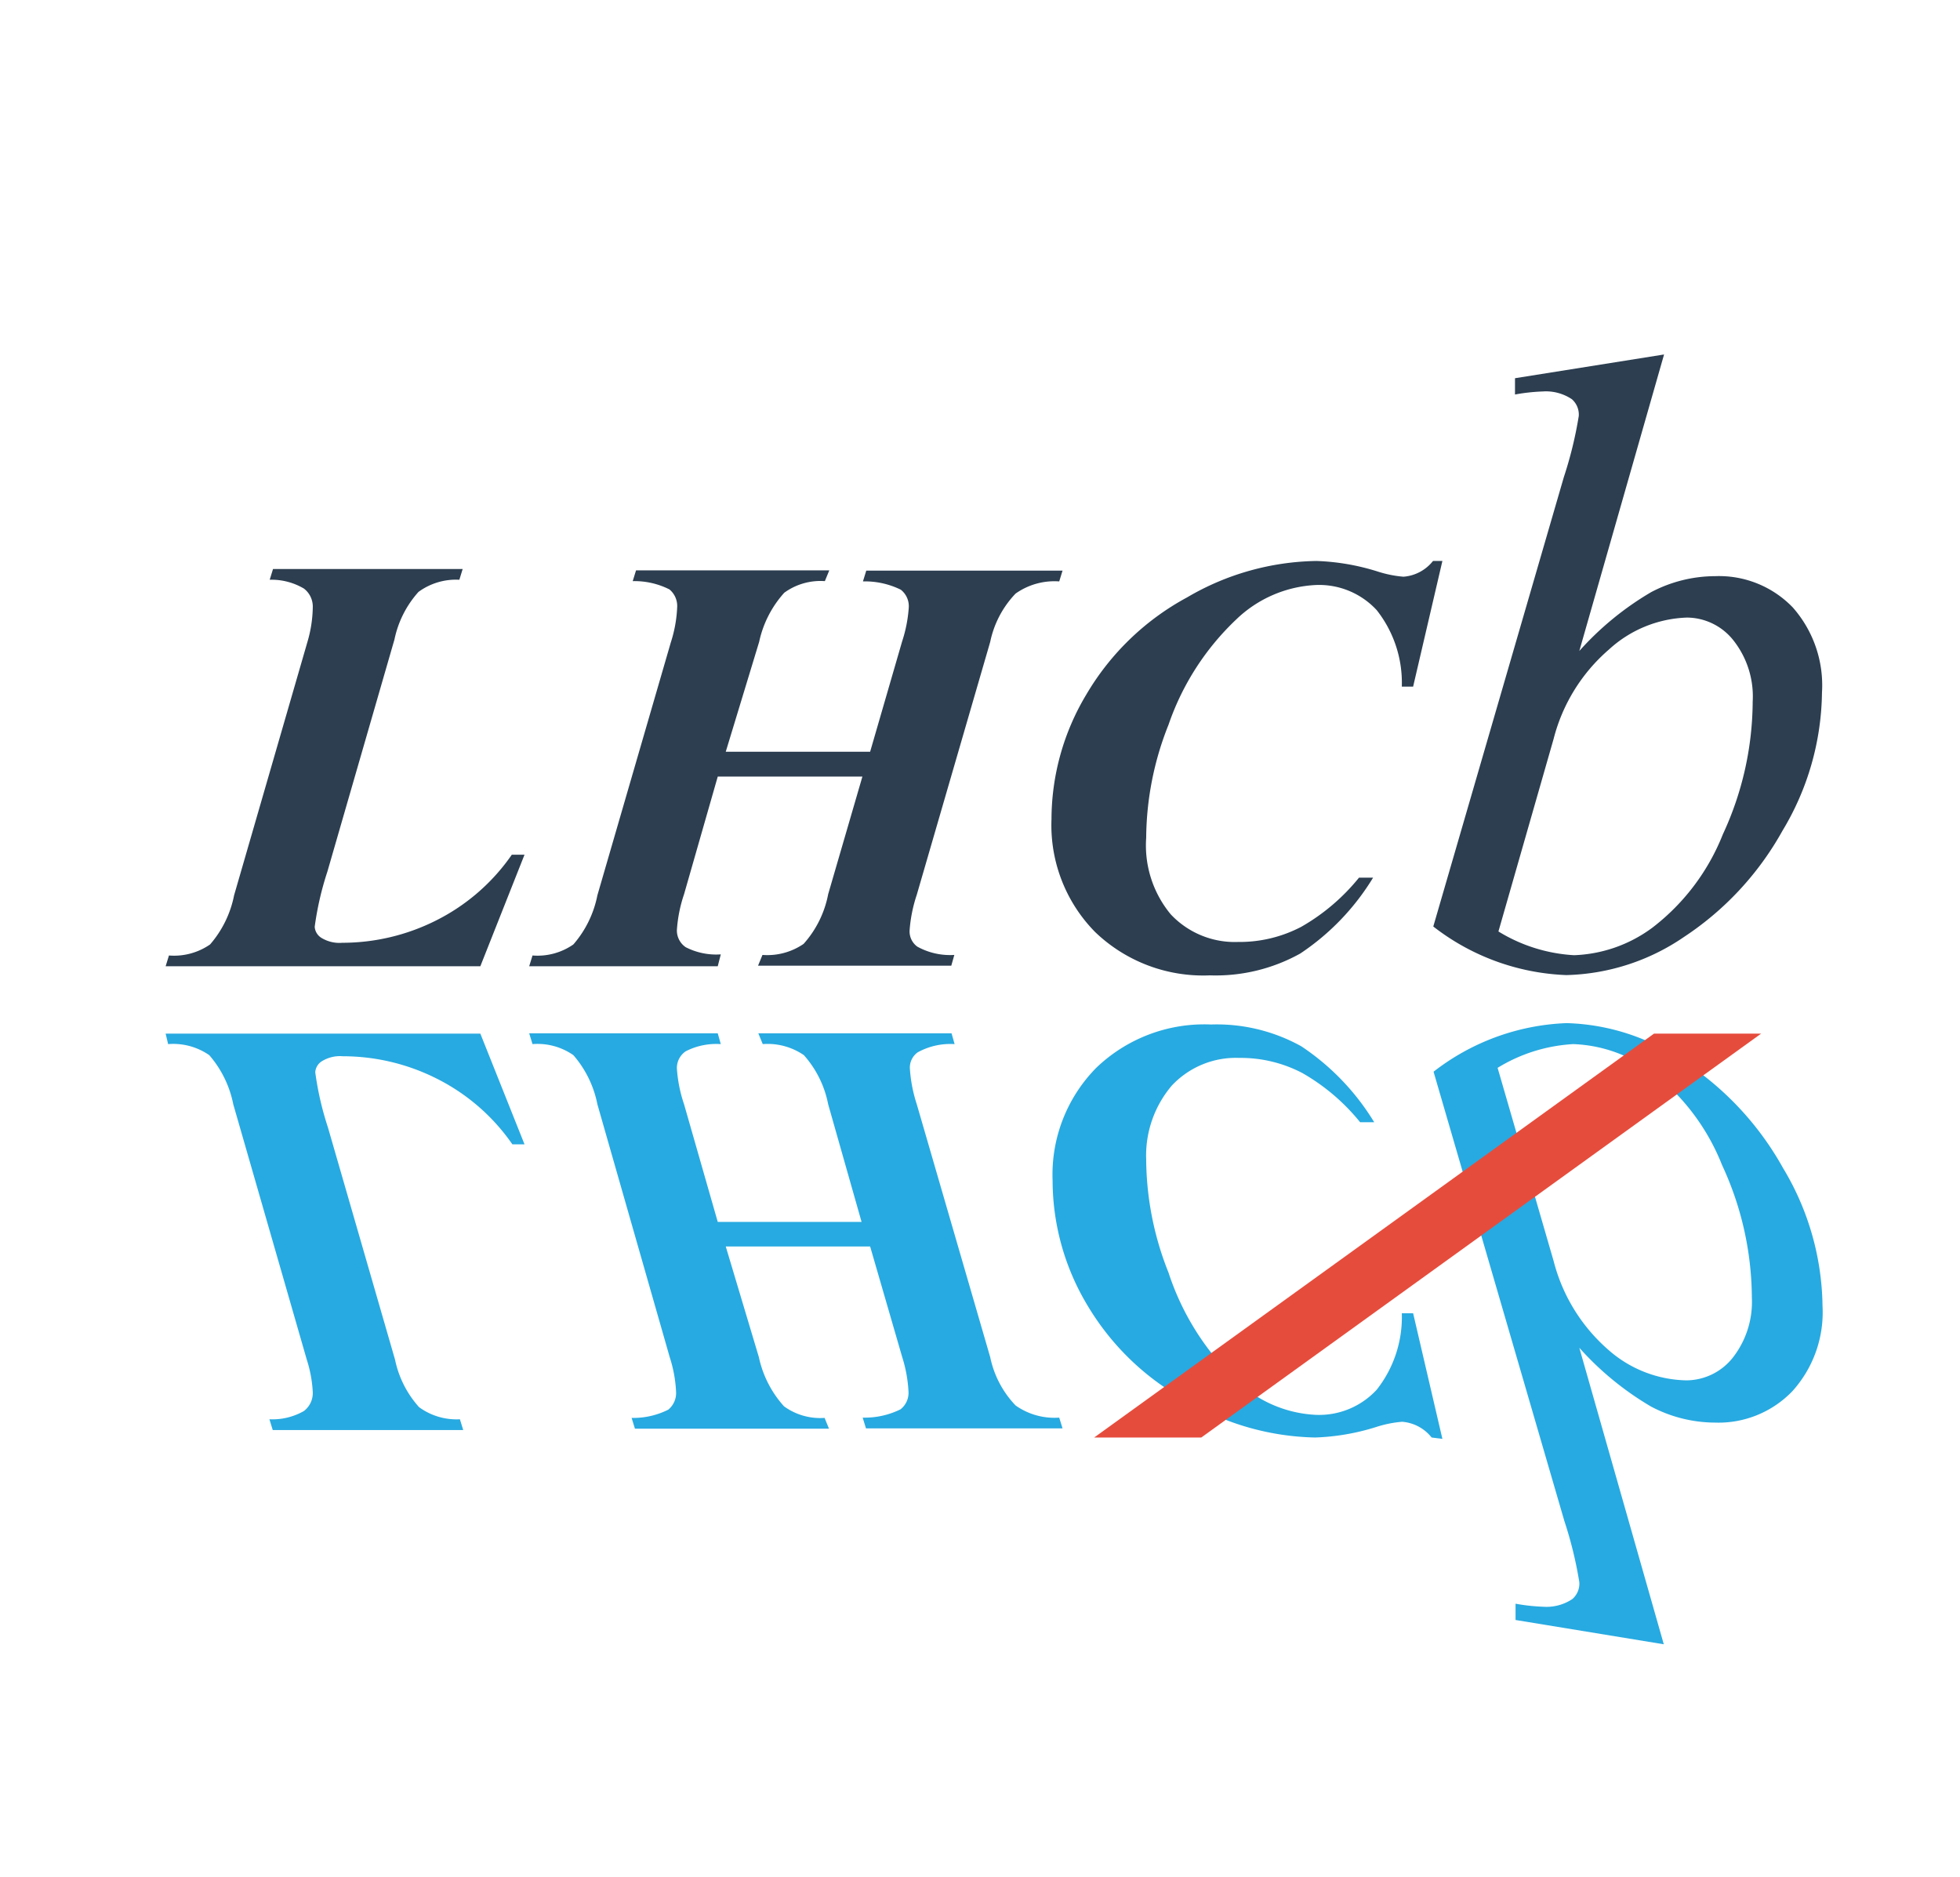 <svg xmlns="http://www.w3.org/2000/svg" xmlns:xlink="http://www.w3.org/1999/xlink" id="Layer_1" data-name="Layer 1" viewBox="0 0 71 68"><defs><style>.cls-1,.cls-5{fill:none}.cls-2{fill:#2c3e50}.cls-3{fill:#27aae1}.cls-4{clip-path:url(#clip-path)}.cls-5{stroke:#e64c3c;stroke-miterlimit:10;stroke-width:2.27px}</style><clipPath id="clip-path"><rect width="62.81" height="14.63" x="4.59" y="37.44" class="cls-1"/></clipPath></defs><title>lhcb-color</title><path d="M17.4,35H6l.12-.39a2.29,2.29,0,0,0,1.49-.4,3.85,3.85,0,0,0,.87-1.78l2.66-9.19A4.61,4.61,0,0,0,11.33,22a.82.82,0,0,0-.32-.68A2.3,2.3,0,0,0,9.77,21l.12-.39h6.87l-.12.39a2.3,2.3,0,0,0-1.48.44,3.69,3.69,0,0,0-.87,1.72l-2.43,8.41a11.12,11.12,0,0,0-.46,2,.51.51,0,0,0,.24.4,1.25,1.25,0,0,0,.76.18,7.56,7.56,0,0,0,3.38-.8,7.32,7.32,0,0,0,2.76-2.39H19Z" class="cls-2"/><path d="M26.29,27.23h5.23l1.16-4A5,5,0,0,0,32.92,22a.76.76,0,0,0-.29-.64,2.94,2.94,0,0,0-1.37-.3l.12-.39h7.11l-.12.39a2.44,2.44,0,0,0-1.58.44,3.57,3.57,0,0,0-.92,1.75l-2.66,9.16a5.25,5.25,0,0,0-.26,1.29.68.68,0,0,0,.28.59,2.45,2.45,0,0,0,1.34.3l-.11.39h-7l.16-.39a2.32,2.32,0,0,0,1.49-.4A3.75,3.75,0,0,0,30,32.39l1.24-4.26H26l-1.22,4.26a5.06,5.06,0,0,0-.26,1.3.73.73,0,0,0,.32.62,2.42,2.42,0,0,0,1.27.26L26,35H19.17l.12-.39a2.27,2.27,0,0,0,1.48-.4,3.84,3.84,0,0,0,.87-1.78l2.66-9.16A4.76,4.76,0,0,0,24.53,22a.78.78,0,0,0-.28-.65,2.81,2.81,0,0,0-1.33-.3l.12-.39h7l-.16.39a2.23,2.23,0,0,0-1.47.42,3.86,3.86,0,0,0-.91,1.78Z" class="cls-2"/><path d="M52.25,20.32l-1.06,4.55h-.41a4.25,4.25,0,0,0-.91-2.77,2.84,2.84,0,0,0-2.19-.91,4.46,4.46,0,0,0-2.9,1.25,9.49,9.49,0,0,0-2.45,3.81,11.21,11.21,0,0,0-.81,4.1,3.91,3.91,0,0,0,.89,2.77,3.18,3.18,0,0,0,2.44,1,4.81,4.81,0,0,0,2.29-.55,7.41,7.41,0,0,0,2.09-1.78h.51a8.78,8.78,0,0,1-2.64,2.75,6.3,6.3,0,0,1-3.27.79,5.65,5.65,0,0,1-4.16-1.57,5.51,5.51,0,0,1-1.58-4.09,8.8,8.8,0,0,1,1.26-4.51A9.42,9.42,0,0,1,43,21.64a9.51,9.51,0,0,1,4.69-1.32,8.26,8.26,0,0,1,2.21.38,4.15,4.15,0,0,0,.94.19,1.51,1.51,0,0,0,1.07-.57Z" class="cls-2"/><path d="M60.28,12.84,57.21,23.58a10.82,10.82,0,0,1,2.6-2.13,5,5,0,0,1,2.32-.58A3.71,3.71,0,0,1,64.94,22,4.26,4.26,0,0,1,66,25.09a9.89,9.89,0,0,1-1.43,5A11,11,0,0,1,61,33.94a7.87,7.87,0,0,1-4.26,1.38,8.35,8.35,0,0,1-4.82-1.76l4.73-16.28a14.36,14.36,0,0,0,.54-2.21.74.74,0,0,0-.25-.61,1.69,1.69,0,0,0-1.06-.28,6.9,6.9,0,0,0-1,.11v-.59Zm-6,20.9a5.86,5.86,0,0,0,2.74.86,5.06,5.06,0,0,0,2.84-1,7.94,7.94,0,0,0,2.55-3.38,11.51,11.51,0,0,0,1.08-4.8,3.28,3.28,0,0,0-.71-2.24,2.16,2.16,0,0,0-1.67-.81,4.39,4.39,0,0,0-2.83,1.16,6.35,6.35,0,0,0-2,3.23Z" class="cls-2"/><path d="M19,41.45h-.44a7.32,7.32,0,0,0-2.76-2.39,7.56,7.56,0,0,0-3.38-.8,1.25,1.25,0,0,0-.76.18.51.51,0,0,0-.24.4,11.12,11.12,0,0,0,.46,2l2.43,8.41a3.69,3.69,0,0,0,.87,1.72,2.3,2.3,0,0,0,1.48.44l.12.39H9.88l-.12-.39a2.3,2.3,0,0,0,1.25-.3.82.82,0,0,0,.32-.68,4.61,4.61,0,0,0-.22-1.19L8.45,40a3.85,3.85,0,0,0-.87-1.78,2.29,2.29,0,0,0-1.49-.4L6,37.44H17.4Z" class="cls-3"/><path d="M27.49,49.16a3.86,3.86,0,0,0,.91,1.78,2.23,2.23,0,0,0,1.47.42l.16.39H23l-.12-.39a2.81,2.81,0,0,0,1.33-.3.78.78,0,0,0,.28-.65,4.76,4.76,0,0,0-.23-1.25L21.64,40a3.84,3.84,0,0,0-.87-1.78,2.27,2.27,0,0,0-1.48-.4l-.12-.39H26l.11.39a2.42,2.42,0,0,0-1.27.26.73.73,0,0,0-.32.62,5.06,5.06,0,0,0,.26,1.3L26,44.26h5.21L30,40a3.75,3.75,0,0,0-.88-1.78,2.32,2.32,0,0,0-1.49-.4l-.16-.39h7l.11.39a2.45,2.45,0,0,0-1.34.3.68.68,0,0,0-.28.59A5.25,5.25,0,0,0,33.21,40l2.66,9.16a3.57,3.57,0,0,0,.92,1.75,2.44,2.44,0,0,0,1.58.44l.12.39H31.37l-.12-.39a2.94,2.94,0,0,0,1.37-.3.76.76,0,0,0,.29-.64,5,5,0,0,0-.23-1.26l-1.16-4H26.29Z" class="cls-3"/><path d="M51.86,52.07a1.51,1.51,0,0,0-1.07-.57,4.15,4.15,0,0,0-.94.19,8.26,8.26,0,0,1-2.21.38A9.51,9.51,0,0,1,43,50.75a9.42,9.42,0,0,1-3.61-3.47,8.8,8.8,0,0,1-1.26-4.51,5.51,5.51,0,0,1,1.58-4.09,5.65,5.65,0,0,1,4.16-1.57,6.3,6.3,0,0,1,3.27.79,8.78,8.78,0,0,1,2.64,2.75h-.51a7.41,7.41,0,0,0-2.09-1.78,4.81,4.81,0,0,0-2.29-.55,3.18,3.18,0,0,0-2.44,1A3.91,3.91,0,0,0,41.52,42a11.21,11.21,0,0,0,.81,4.1A9.49,9.49,0,0,0,44.78,50a4.46,4.46,0,0,0,2.9,1.25,2.84,2.84,0,0,0,2.19-.91,4.25,4.25,0,0,0,.91-2.77h.41l1.06,4.55Z" class="cls-3"/><path d="M54.9,58.68v-.59a6.9,6.9,0,0,0,1,.11,1.69,1.69,0,0,0,1.06-.28.74.74,0,0,0,.25-.61,14.36,14.36,0,0,0-.54-2.21L51.93,38.82a8.35,8.35,0,0,1,4.82-1.76A7.87,7.87,0,0,1,61,38.45a11,11,0,0,1,3.59,3.86,9.89,9.89,0,0,1,1.43,5,4.26,4.26,0,0,1-1.09,3.08,3.71,3.71,0,0,1-2.8,1.14,5,5,0,0,1-2.32-.58,10.82,10.82,0,0,1-2.6-2.13l3.06,10.74Zm1.38-13a6.35,6.35,0,0,0,2,3.23A4.39,4.39,0,0,0,61.09,50a2.16,2.16,0,0,0,1.67-.81A3.28,3.28,0,0,0,63.46,47a11.51,11.51,0,0,0-1.08-4.8,7.94,7.94,0,0,0-2.55-3.38,5.06,5.06,0,0,0-2.84-1,5.86,5.86,0,0,0-2.74.86Z" class="cls-3"/><g class="cls-4"><line x1="69.12" x2="37.32" y1="32.2" y2="55.14" class="cls-5"/></g></svg>